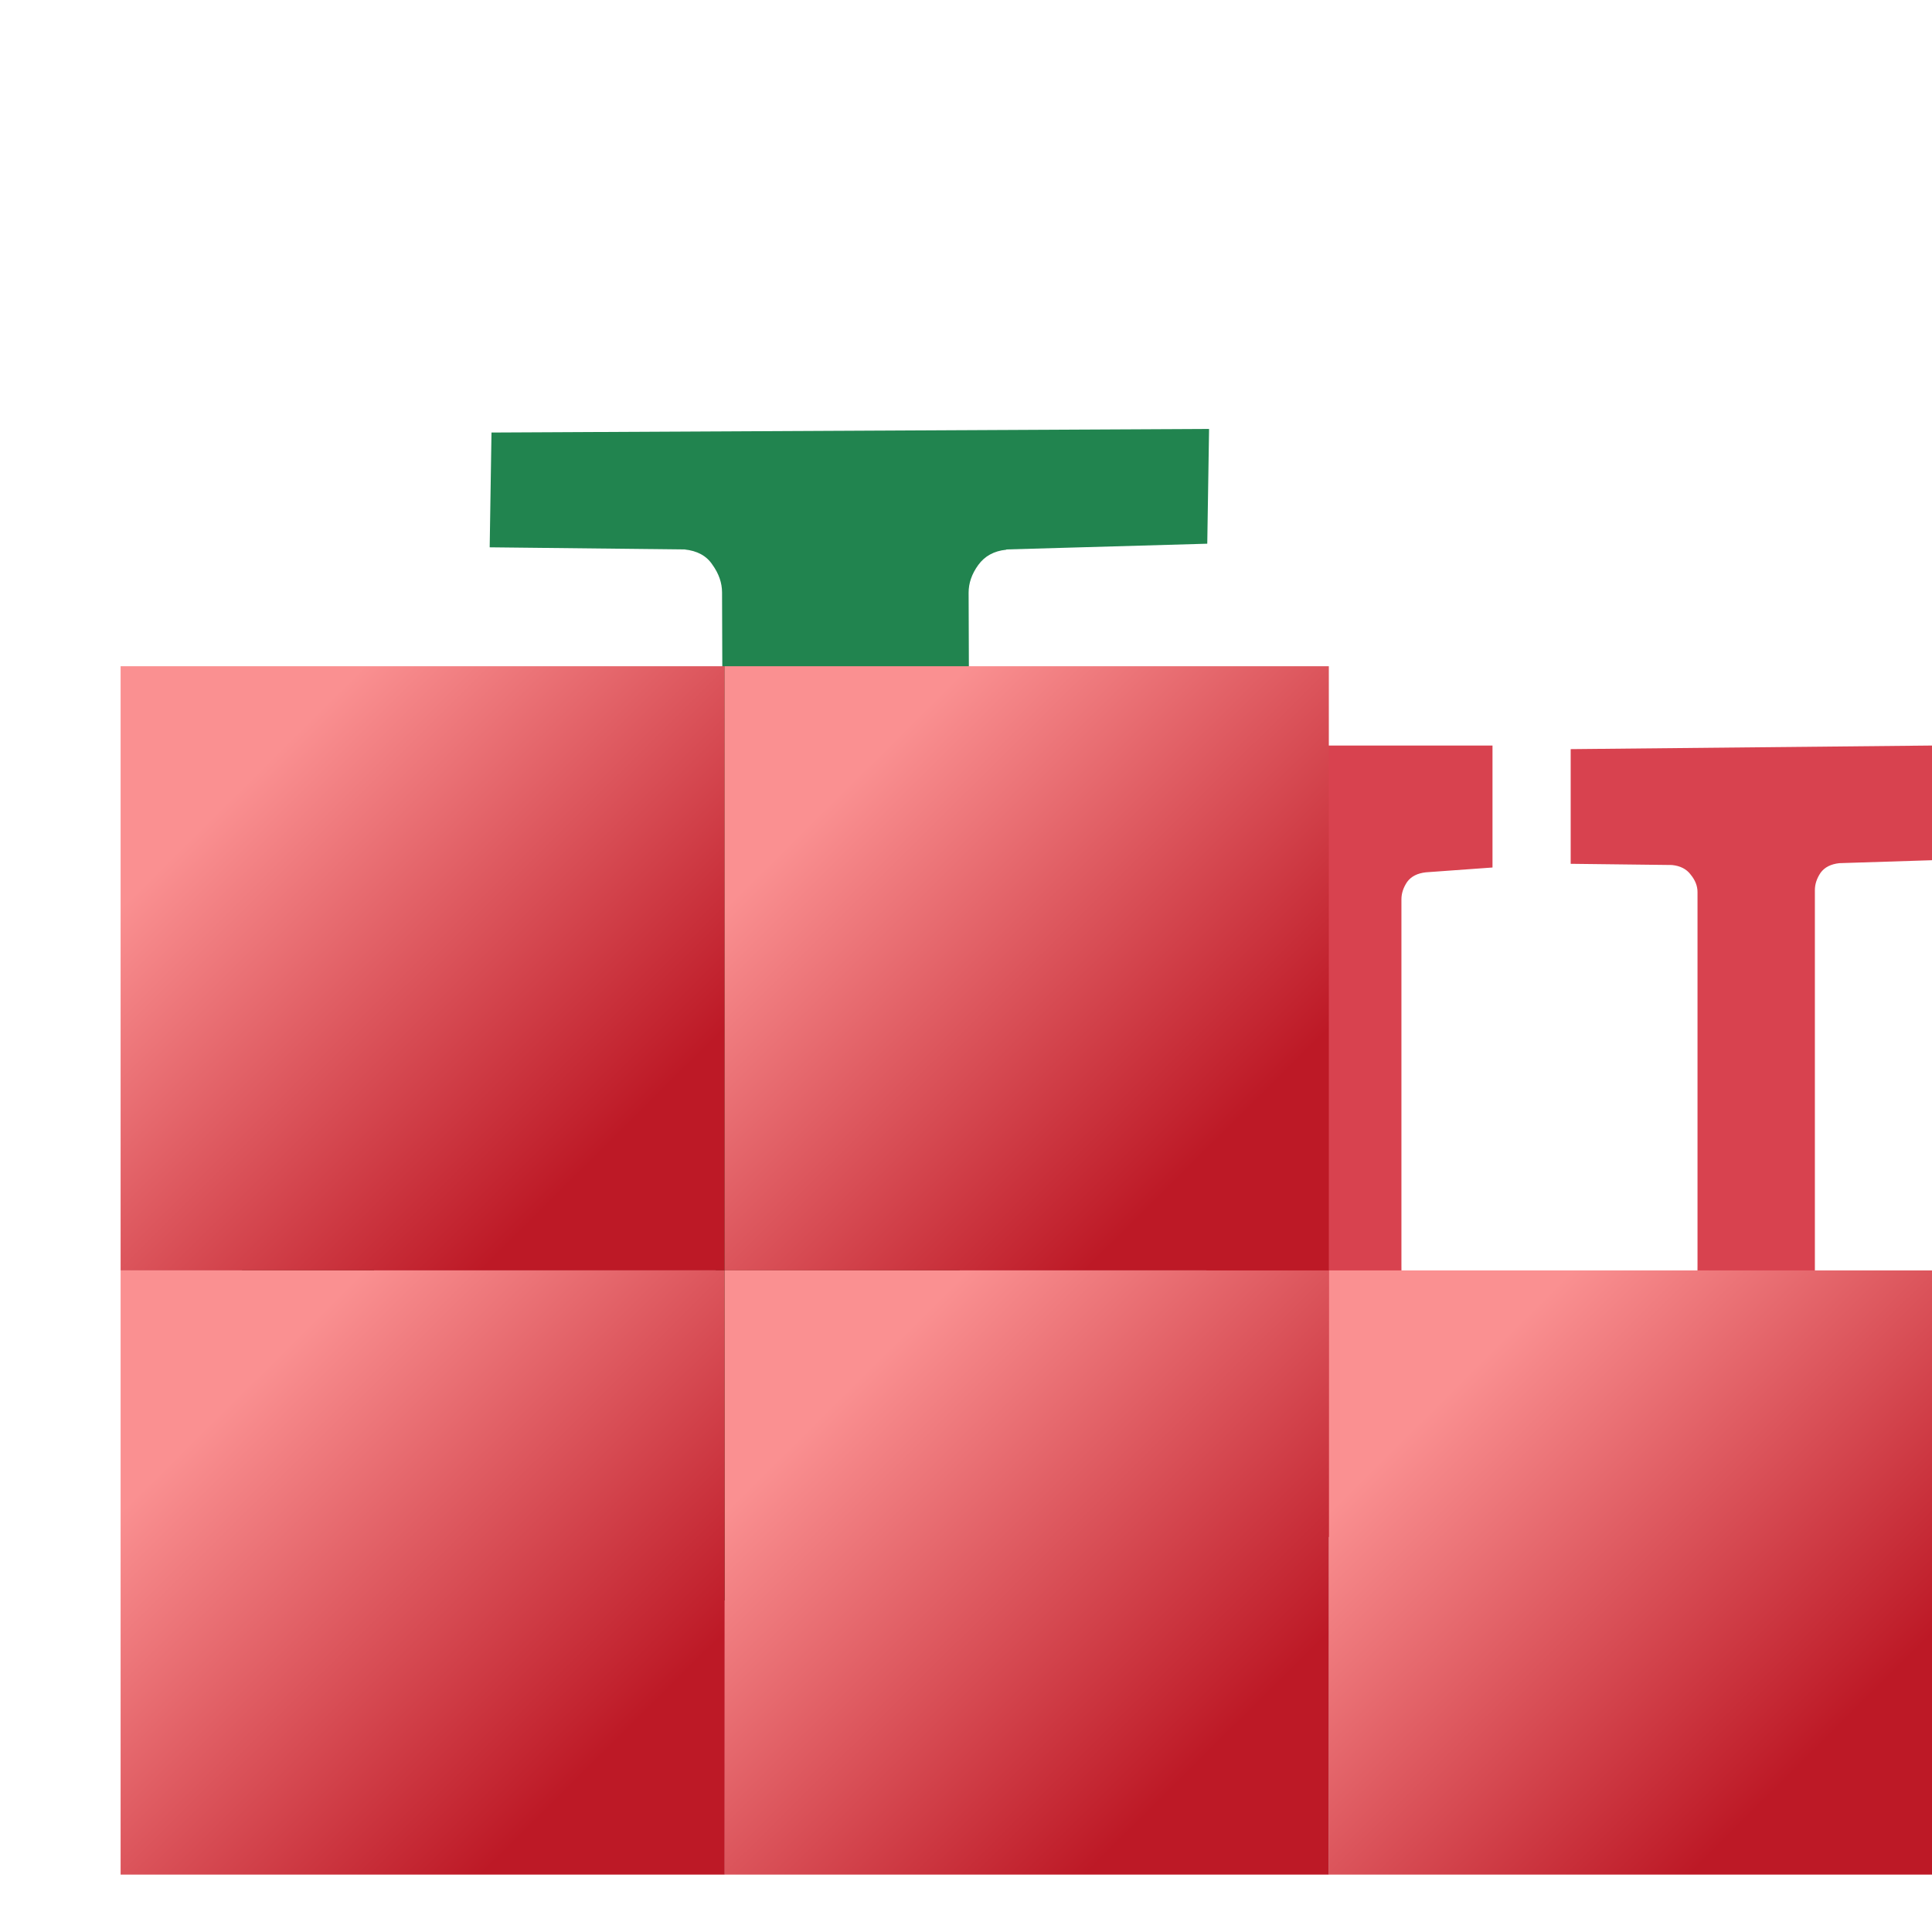 <?xml version="1.0" encoding="UTF-8" standalone="no"?>
<!-- Created with Inkscape (http://www.inkscape.org/) -->

<svg
   xmlns:dc="http://purl.org/dc/elements/1.1/"
   xmlns:cc="http://creativecommons.org/ns#"
   xmlns:rdf="http://www.w3.org/1999/02/22-rdf-syntax-ns#"
   xmlns:svg="http://www.w3.org/2000/svg"
   xmlns="http://www.w3.org/2000/svg"
   xmlns:xlink="http://www.w3.org/1999/xlink"
   xmlns:sodipodi="http://sodipodi.sourceforge.net/DTD/sodipodi-0.dtd"
   xmlns:inkscape="http://www.inkscape.org/namespaces/inkscape"
   width="16"
   height="16"
   id="svg2"
   version="1.1"
   inkscape:version="0.91 r13725"
   sodipodi:docname="ff5.svg">
  <defs
     id="defs4">
    <linearGradient
       inkscape:collect="always"
       id="linearGradient4359">
      <stop
         style="stop-color:#fa9091;stop-opacity:1"
         offset="0"
         id="stop4361" />
      <stop
         style="stop-color:#bd1926;stop-opacity:1"
         offset="1"
         id="stop4363" />
    </linearGradient>
    <linearGradient
       id="linearGradient5103-3-7">
      <stop
         style="stop-color:#c1ebca;stop-opacity:1"
         offset="0"
         id="stop5105-5-4" />
      <stop
         id="stop7550-07-0"
         offset="0.267"
         style="stop-color:#b3dac7;stop-opacity:1" />
      <stop
         id="stop7548-6-9"
         offset="0.517"
         style="stop-color:#9ec2c3;stop-opacity:1" />
      <stop
         style="stop-color:#7a99bb;stop-opacity:1"
         offset="1"
         id="stop5107-7-48" />
    </linearGradient>
    <linearGradient
       id="linearGradient3955-1">
      <stop
         id="stop3957-4"
         offset="0"
         style="stop-color:#c38536;stop-opacity:1" />
      <stop
         style="stop-color:#f2dc91;stop-opacity:1"
         offset="0.154"
         id="stop3959-2" />
      <stop
         style="stop-color:#fbdc8b;stop-opacity:1"
         offset="0.5"
         id="stop3961-1" />
      <stop
         id="stop3963-4"
         offset="0.75"
         style="stop-color:#e6bd7a;stop-opacity:1" />
      <stop
         id="stop3965-5"
         offset="1"
         style="stop-color:#ba772f;stop-opacity:1" />
    </linearGradient>
    <mask
       maskUnits="userSpaceOnUse"
       id="mask5159">
      <g
         style="font-size:11.052px;font-style:normal;font-variant:normal;font-weight:normal;font-stretch:normal;text-align:start;line-height:125%;letter-spacing:0px;word-spacing:0px;writing-mode:lr-tb;text-anchor:start;fill:#ffffff;fill-opacity:1;stroke:#ffffff;stroke-width:0.249;stroke-miterlimit:4;stroke-opacity:1;stroke-dasharray:none;display:inline;font-family:AustralianFlyingCorpsStencil;-inkscape-font-specification:AustralianFlyingCorpsStencil"
         transform="matrix(0.33,0,0,0.33,-142.451,929.049)"
         id="g5161">
        <rect
           style="fill:#ffffff;fill-opacity:1;stroke:#ffffff;stroke-width:3.028;stroke-linecap:round;stroke-linejoin:round;stroke-miterlimit:4;stroke-opacity:1;stroke-dasharray:none;stroke-dashoffset:0;display:inline"
           id="rect5163"
           width="15"
           height="16.625"
           x="463.743"
           y="368.495"
           rx="2.625"
           ry="2.625" />
        <path
           style="fill:#ffffff;fill-opacity:1;stroke:#ffffff;stroke-width:3.028;stroke-linecap:round;stroke-linejoin:round;stroke-miterlimit:4;stroke-opacity:1;stroke-dasharray:none;stroke-dashoffset:0"
           d="m 463.249,374.648 31.134,0 c 1.454,0 2.625,1.171 2.625,2.625 l 0,19.018 c 0,1.454 -1.171,2.632 -2.625,2.625 l -31.134,-0.154 c -1.454,-0.007 -2.625,-1.171 -2.625,-2.625 l 0,-18.864 c 0,-1.454 1.171,-2.625 2.625,-2.625 z"
           id="path5165"
           inkscape:connector-curvature="0"
           sodipodi:nodetypes="sssssssss" />
        <path
           style="fill:#ffffff;stroke:#ffffff;stroke-width:3.028;stroke-linecap:butt;stroke-linejoin:miter;stroke-miterlimit:4;stroke-opacity:1;stroke-dasharray:none"
           d="m 462.262,374.648 20.094,0"
           id="path5167"
           inkscape:connector-curvature="0" />
      </g>
    </mask>
    <mask
       maskUnits="userSpaceOnUse"
       id="mask5153">
      <g
         id="g5155"
         style="display:inline"
         transform="matrix(0.845,0,0,0.845,66.962,62.982)">
        <path
           transform="matrix(1.184,0,0,1.184,-79.255,-74.545)"
           sodipodi:nodetypes="sssssssss"
           inkscape:connector-curvature="0"
           id="path5157"
           d="m 462.776,373.229 29.116,0 c 1.454,0 2.625,1.171 2.625,2.625 l 0,18.769 c 0,1.454 -1.174,2.526 -2.625,2.625 l -29.116,1.987 c -1.451,0.099 -2.625,-1.171 -2.625,-2.625 l 0,-20.756 c 0,-1.454 1.171,-2.625 2.625,-2.625 z"
           style="display:inline;fill:#ffffff;fill-opacity:1;stroke:#ffffff;stroke-width:2;stroke-linecap:round;stroke-linejoin:round;stroke-miterlimit:4;stroke-dashoffset:0;stroke-opacity:1" />
      </g>
    </mask>
    <linearGradient
       id="linearGradient11146-4-4-3-4">
      <stop
         style="stop-color:#faefba;stop-opacity:1"
         offset="0"
         id="stop11150-4-72-2-0" />
      <stop
         id="stop11152-9-0-2-9"
         offset="1"
         style="stop-color:#9e6542;stop-opacity:1" />
    </linearGradient>
    <mask
       maskUnits="userSpaceOnUse"
       id="mask5153-1">
      <g
         id="g5155-0"
         style="display:inline"
         transform="matrix(0.845,0,0,0.845,66.962,62.982)">
        <path
           transform="matrix(1.184,0,0,1.184,-79.255,-74.545)"
           sodipodi:nodetypes="sssssssss"
           inkscape:connector-curvature="0"
           id="path5157-4"
           d="m 462.776,373.229 29.116,0 c 1.454,0 2.625,1.171 2.625,2.625 l 0,18.769 c 0,1.454 -1.174,2.526 -2.625,2.625 l -29.116,1.987 c -1.451,0.099 -2.625,-1.171 -2.625,-2.625 l 0,-20.756 c 0,-1.454 1.171,-2.625 2.625,-2.625 z"
           style="display:inline;fill:#ffffff;fill-opacity:1;stroke:#ffffff;stroke-width:2;stroke-linecap:round;stroke-linejoin:round;stroke-miterlimit:4;stroke-dashoffset:0;stroke-opacity:1" />
      </g>
    </mask>
    <linearGradient
       id="linearGradient4284">
      <stop
         style="stop-color:#6588c1;stop-opacity:0"
         offset="0"
         id="stop4286" />
      <stop
         id="stop4288"
         offset="0.5"
         style="stop-color:#becce3;stop-opacity:1" />
      <stop
         style="stop-color:#809dcb;stop-opacity:0"
         offset="1"
         id="stop4290" />
    </linearGradient>
    <linearGradient
       id="linearGradient10448-9-7-0-5">
      <stop
         id="stop10450-3-5-6-7"
         offset="0"
         style="stop-color:#cf9307;stop-opacity:1" />
      <stop
         style="stop-color:#f7d87b;stop-opacity:1"
         offset="0.5"
         id="stop10456-4-1-5-3" />
      <stop
         id="stop10452-22-7-8-4"
         offset="1"
         style="stop-color:#ebb313;stop-opacity:1" />
    </linearGradient>
    <linearGradient
       id="linearGradient10440-1-0-0-3">
      <stop
         id="stop10442-43-2-0-9"
         offset="0"
         style="stop-color:#ae7603;stop-opacity:1;" />
      <stop
         style="stop-color:#e8d8a3;stop-opacity:1"
         offset="0.5"
         id="stop10521-1-2-5-3" />
      <stop
         id="stop10444-3-4-0-4"
         offset="1"
         style="stop-color:#bb9221;stop-opacity:1" />
    </linearGradient>
    <linearGradient
       id="linearGradient10748-8">
      <stop
         style="stop-color:#ecac18;stop-opacity:1"
         offset="0"
         id="stop10750-5" />
      <stop
         id="stop10752-8"
         offset="0.25"
         style="stop-color:#f1ce66;stop-opacity:1" />
      <stop
         id="stop10754-8"
         offset="0.5"
         style="stop-color:#f6e5a6;stop-opacity:1" />
      <stop
         style="stop-color:#f1cf6c;stop-opacity:1"
         offset="0.75"
         id="stop10756-4" />
      <stop
         style="stop-color:#e5b630;stop-opacity:1"
         offset="1"
         id="stop10758-7" />
    </linearGradient>
    <linearGradient
       id="linearGradient10448-90">
      <stop
         id="stop10450-0"
         offset="0"
         style="stop-color:#ecac18;stop-opacity:1" />
      <stop
         style="stop-color:#ffe38d;stop-opacity:1"
         offset="0.25"
         id="stop10458-2" />
      <stop
         style="stop-color:#fdf5d2;stop-opacity:1"
         offset="0.5"
         id="stop10456-96" />
      <stop
         id="stop10460-3"
         offset="0.75"
         style="stop-color:#ffeba7;stop-opacity:1" />
      <stop
         id="stop10452-1"
         offset="1"
         style="stop-color:#e5b630;stop-opacity:1" />
    </linearGradient>
    <linearGradient
       id="linearGradient10414-9">
      <stop
         id="stop10416-3"
         offset="0"
         style="stop-color:#5078b9;stop-opacity:1;" />
      <stop
         style="stop-color:#6d8cbd;stop-opacity:1"
         offset="0.5"
         id="stop10422-8" />
      <stop
         id="stop10418-4"
         offset="1"
         style="stop-color:#5f88c9;stop-opacity:1" />
    </linearGradient>
    <linearGradient
       id="linearGradient10432-3">
      <stop
         style="stop-color:#1f4d9a;stop-opacity:1"
         offset="0"
         id="stop10434-4" />
      <stop
         id="stop10436-2"
         offset="0.5"
         style="stop-color:#4e6da1;stop-opacity:1" />
      <stop
         style="stop-color:#567ebc;stop-opacity:1"
         offset="1"
         id="stop10438-9" />
    </linearGradient>
    <linearGradient
       id="linearGradient10157-6">
      <stop
         id="stop10159-5"
         offset="0"
         style="stop-color:#6588c1;stop-opacity:1" />
      <stop
         style="stop-color:#becce3;stop-opacity:1"
         offset="0.5"
         id="stop10165-9" />
      <stop
         id="stop10161-55"
         offset="1"
         style="stop-color:#809dcb;stop-opacity:1" />
    </linearGradient>
    <linearGradient
       id="linearGradient10396-5">
      <stop
         id="stop10398-7"
         offset="0"
         style="stop-color:#1b3e79;stop-opacity:1;" />
      <stop
         style="stop-color:#728fbf;stop-opacity:1"
         offset="0.5"
         id="stop10404-9" />
      <stop
         id="stop10400-9"
         offset="1"
         style="stop-color:#1f4d9a;stop-opacity:1" />
    </linearGradient>
    <linearGradient
       id="linearGradient10149-6-5-4">
      <stop
         id="stop10151-5-7-2"
         offset="0"
         style="stop-color:#1f4d9a;stop-opacity:1" />
      <stop
         style="stop-color:#b9c7df;stop-opacity:1"
         offset="0.5"
         id="stop10394-3" />
      <stop
         id="stop10153-8-1-2"
         offset="1"
         style="stop-color:#567ebc;stop-opacity:1" />
    </linearGradient>
    <linearGradient
       inkscape:collect="always"
       xlink:href="#linearGradient4359"
       id="linearGradient4365"
       x1="11.826"
       y1="1050.147"
       x2="15.933"
       y2="1054.27"
       gradientUnits="userSpaceOnUse" />
    <linearGradient
       gradientTransform="translate(-6.844,2.1539976e-5)"
       inkscape:collect="always"
       xlink:href="#linearGradient4359"
       id="linearGradient4365-7"
       x1="11.826"
       y1="1050.147"
       x2="15.933"
       y2="1054.27"
       gradientUnits="userSpaceOnUse" />
    <linearGradient
       gradientTransform="translate(-13.688,-3.0661975e-5)"
       inkscape:collect="always"
       xlink:href="#linearGradient4359"
       id="linearGradient4365-4"
       x1="11.826"
       y1="1050.147"
       x2="15.933"
       y2="1054.27"
       gradientUnits="userSpaceOnUse" />
    <linearGradient
       gradientTransform="translate(-13.688,-6.873)"
       inkscape:collect="always"
       xlink:href="#linearGradient4359"
       id="linearGradient4365-8"
       x1="11.826"
       y1="1050.147"
       x2="15.933"
       y2="1054.27"
       gradientUnits="userSpaceOnUse" />
    <linearGradient
       gradientTransform="translate(-6.844,-6.873)"
       inkscape:collect="always"
       xlink:href="#linearGradient4359"
       id="linearGradient4365-1"
       x1="11.826"
       y1="1050.147"
       x2="15.933"
       y2="1054.27"
       gradientUnits="userSpaceOnUse" />
  </defs>
  <sodipodi:namedview
     id="base"
     pagecolor="#ffffff"
     bordercolor="#666666"
     borderopacity="1.0"
     inkscape:pageopacity="0.0"
     inkscape:pageshadow="2"
     inkscape:zoom="45.482934"
     inkscape:cx="17.5"
     inkscape:cy="8.0000218"
     inkscape:document-units="px"
     inkscape:current-layer="layer1-4"
     showgrid="true"
     inkscape:window-width="2560"
     inkscape:window-height="1391"
     inkscape:window-x="0"
     inkscape:window-y="1"
     inkscape:window-maximized="1"
     showguides="true"
     inkscape:guide-bbox="true"
     inkscape:snap-global="true"
     inkscape:snap-bbox="true"
     inkscape:bbox-nodes="true">
    <inkscape:grid
       type="xygrid"
       id="grid4092" />
  </sodipodi:namedview>
  <g
     inkscape:label="Layer 1"
     inkscape:groupmode="layer"
     id="layer1"
     style="display:inline"
     transform="translate(0,-1036.362)">
    <g
       style="display:inline"
       id="g8159"
       transform="translate(-8.176,-11.866)">
      <g
         transform="matrix(0.731,0,0,0.728,11.536,295.243)"
         style="display:inline"
         id="layer1-4"
         inkscape:label="Layer 1">
        <g
           transform="matrix(0.975,0,0,1.053,1.235,-121.333)"
           style="font-style:normal;font-weight:normal;font-size:20.851px;line-height:125%;font-family:sans-serif;letter-spacing:0px;word-spacing:0px;fill:#21844f;fill-opacity:1;stroke:none;stroke-width:1px;stroke-linecap:butt;stroke-linejoin:miter;stroke-opacity:1"
           id="text4274">
          <path
             d="m 5.712,1103.425 c -0.143,0.013 -0.251,0.069 -0.326,0.165 -0.075,0.096 -0.112,0.196 -0.112,0.299 l 0.021,5.597 c 0.014,3.707 -1.451,5.671 -5.431,5.671 -1.802,-0.118 -2.48,-0.915 -3.023,-2.072 l -0.017,-3.128 1.4,0 c 0.349,1.688 -0.194,3.92 1.727,3.921 2.287,0 2.485,-2.648 2.479,-4.25 l -0.021,-5.742 c -3.777e-4,-0.103 -0.037,-0.202 -0.112,-0.299 -0.068,-0.096 -0.176,-0.151 -0.326,-0.165 l -2.262,-0.023 0.021,-1.24 8.338,-0.039 -0.021,1.24 -2.336,0.062 z"
             style="font-style:normal;font-variant:normal;font-weight:normal;font-stretch:normal;font-family:'Abyssinica SIL';fill:#21844f;fill-opacity:1"
             id="path4283"
             inkscape:connector-curvature="0"
             sodipodi:nodetypes="ccssccccssscccccccc" />
        </g>
        <g
           transform="matrix(0.993,0,0,1.052,1.849,-55.528)"
           style="font-style:normal;font-weight:normal;font-size:13.307px;line-height:125%;font-family:sans-serif;letter-spacing:0px;word-spacing:0px;fill:#d8424f;fill-opacity:1;stroke:none;stroke-width:1px;stroke-linecap:butt;stroke-linejoin:miter;stroke-opacity:1"
           id="text4278">
          <path
             d="m 14.494,1045.311 c -0.095,0.01 -0.167,0.043 -0.214,0.104 -0.043,0.061 -0.065,0.123 -0.065,0.188 l 0,4.387 c 0,2.119 -1.076,3.145 -3.003,3.191 -2.673,0.063 -3.579,-1.176 -3.939,-3.191 l 0,-4.308 c 0,-0.065 -0.024,-0.128 -0.071,-0.188 -0.043,-0.061 -0.113,-0.095 -0.208,-0.104 l -1.082,-0.032 0,-1.319 4.625,0 0,1.319 -0.76,0.052 c -0.095,0.01 -0.167,0.043 -0.214,0.104 -0.043,0.061 -0.065,0.123 -0.065,0.188 l 0,3.963 c 4.416e-4,1.508 0.296,2.327 1.782,2.232 1.348,-0.087 1.596,-1.141 1.596,-2.232 l 0,-4.042 c 0,-0.065 -0.026,-0.128 -0.078,-0.188 -0.048,-0.061 -0.119,-0.095 -0.214,-0.104 l -1.155,-0.013 0,-1.24 4.13,-0.039 0,1.24 z"
             style="font-style:normal;font-variant:normal;font-weight:normal;font-stretch:normal;font-family:'Abyssinica SIL';-inkscape-font-specification:'Abyssinica SIL';fill:#d8424f;fill-opacity:1"
             id="path4286"
             inkscape:connector-curvature="0"
             sodipodi:nodetypes="ccssscsccccccccscsssccccccc" />
        </g>
        <rect
           style="opacity:1;fill:url(#linearGradient4365);fill-opacity:1;stroke:none;stroke-width:1.372;stroke-linecap:butt;stroke-linejoin:miter;stroke-miterlimit:4;stroke-dasharray:none;stroke-dashoffset:0;stroke-opacity:1"
           id="rect4357"
           width="6.844"
           height="6.873"
           x="10.458"
           y="1048.772" />
        <rect
           style="display:inline;opacity:1;fill:url(#linearGradient4365-7);fill-opacity:1;stroke:none;stroke-width:1.372;stroke-linecap:butt;stroke-linejoin:miter;stroke-miterlimit:4;stroke-dasharray:none;stroke-dashoffset:0;stroke-opacity:1"
           id="rect4357-1"
           width="6.844"
           height="6.873"
           x="3.614"
           y="1048.772" />
        <rect
           style="display:inline;opacity:1;fill:url(#linearGradient4365-4);fill-opacity:1;stroke:none;stroke-width:1.372;stroke-linecap:butt;stroke-linejoin:miter;stroke-miterlimit:4;stroke-dasharray:none;stroke-dashoffset:0;stroke-opacity:1"
           id="rect4357-2"
           width="6.844"
           height="6.873"
           x="-3.23"
           y="1048.772" />
        <rect
           style="display:inline;opacity:1;fill:url(#linearGradient4365-8);fill-opacity:1;stroke:none;stroke-width:1.372;stroke-linecap:butt;stroke-linejoin:miter;stroke-miterlimit:4;stroke-dasharray:none;stroke-dashoffset:0;stroke-opacity:1"
           id="rect4357-3"
           width="6.844"
           height="6.873"
           x="-3.23"
           y="1041.899" />
        <rect
           style="display:inline;opacity:1;fill:url(#linearGradient4365-1);fill-opacity:1;stroke:none;stroke-width:1.372;stroke-linecap:butt;stroke-linejoin:miter;stroke-miterlimit:4;stroke-dasharray:none;stroke-dashoffset:0;stroke-opacity:1"
           id="rect4357-8"
           width="6.844"
           height="6.873"
           x="3.614"
           y="1041.899" />
      </g>
    </g>
  </g>
</svg>
